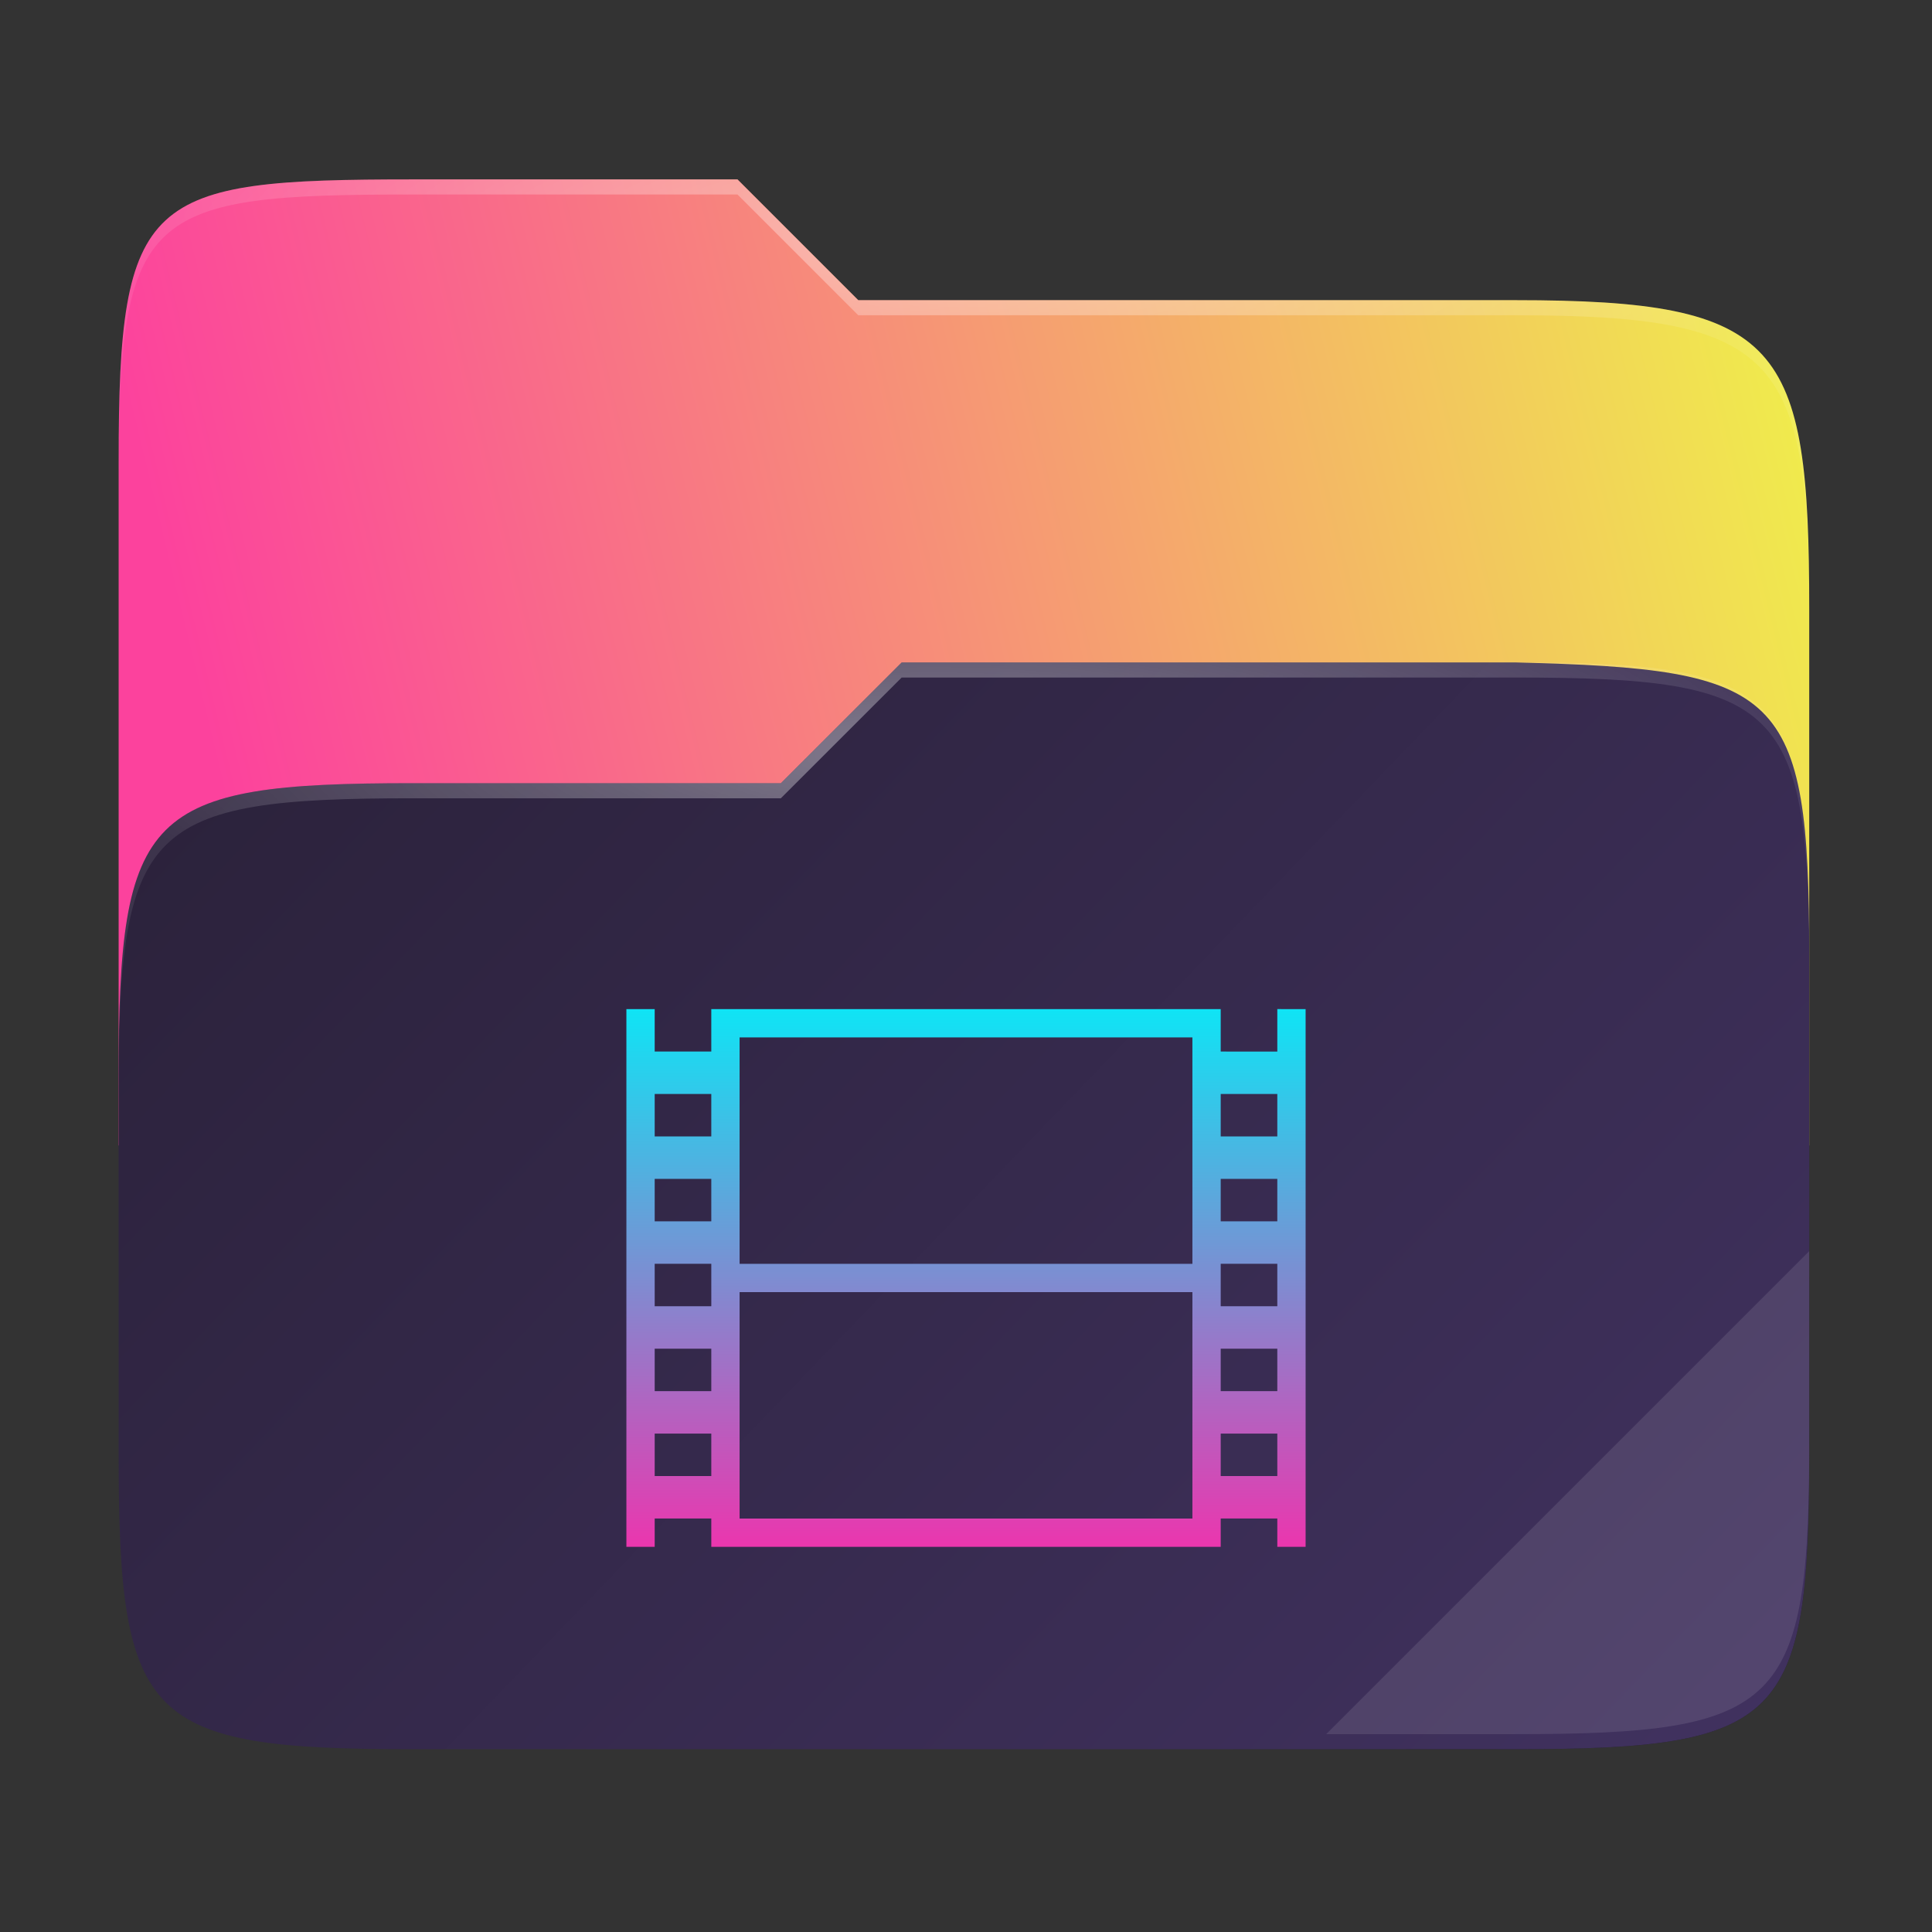 <svg fill="none" height="256" viewBox="0 0 256 256" width="256" xmlns="http://www.w3.org/2000/svg" xmlns:xlink="http://www.w3.org/1999/xlink">
  <rect x="0" y="0" width="256" height="256" fill="#333333" stroke="none"/>
  <linearGradient id="paint0_linear" gradientUnits="userSpaceOnUse" x1="239.732" x2="23.721" y1="223.782" y2="23.772">
    <stop offset="0"/>
    <stop offset=".16" stop-opacity=".433"/>
    <stop offset=".194" stop-opacity=".099"/>
    <stop offset="1" stop-opacity="0"/>
  </linearGradient>
  <linearGradient id="paint1_linear" gradientUnits="userSpaceOnUse" x1="240" x2="2.123" y1="66.286" y2="123.963">
    <stop offset="0" stop-color="#f0ea4d"/>
    <stop offset=".874" stop-color="#fc429d"/>
  </linearGradient>
  <linearGradient id="paint2_linear" gradientUnits="userSpaceOnUse" x1="16" x2="204.473" y1="87.96" y2="268.955">
    <stop offset="0" stop-color="#2a2139"/>
    <stop offset="1" stop-color="#413260"/>
  </linearGradient>
  <linearGradient id="lg1">
    <stop offset="0" stop-color="#fff"/>
    <stop offset="1" stop-color="#fff" stop-opacity=".204"/>
  </linearGradient>
  <radialGradient id="paint3_radial" cx="0" cy="0" gradientTransform="matrix(112.006 0 0 29.462 127.726 31.773)" gradientUnits="userSpaceOnUse" r="1" xlink:href="#lg1"/>
  <radialGradient id="paint4_radial" cx="0" cy="0" gradientTransform="matrix(112.006 0 0 28.462 123.726 99.776)" gradientUnits="userSpaceOnUse" r="1" xlink:href="#lg1"/>
  <linearGradient id="paint5_linear" gradientUnits="userSpaceOnUse" x1="128" x2="128" y1="133.711" y2="204.961">
    <stop offset="0" stop-color="#0fe4f5"/>
    <stop offset="1" stop-color="#eb36ae"/>
  </linearGradient>
  <path d="m54.717 23.773c-35.37 0-38.996 1.999-38.996 37.299v131.788c0 35.299 3.626 38.924 38.996 38.924h146.019c35.37 0 38.996-3.625 38.996-38.924v-112.162c0-35.299-3.626-40.924-38.996-40.924h-87.01l-16.001-16.001z" fill="url(#paint0_linear)" opacity=".4"/>
  <path d="m54.717 23.773c-35.37 0-38.996 1.999-38.996 37.299v90.708h224.011v-71.082c0-35.3-3.626-40.924-38.996-40.924h-87.01l-16.001-16.001z" fill="url(#paint1_linear)"/>
  <path d="m54.716 103.776c-35.37 0-38.995 3.625-38.995 38.925v50.157c0 35.299 3.625 38.924 38.995 38.924h146.02c35.371 0 38.996-3.625 38.996-38.924v-66.158c0-35.3-3.636-38.054-38.996-38.925h-81.26l-16.009 16.001z" fill="url(#paint2_linear)"/>
  <path d="m54.717 23.773c-35.37 0-38.996 1.999-38.996 37.299v2c0-35.3 3.626-37.299 38.996-37.299h43.008l16.001 16.001h87.01c35.37 0 38.996 5.624 38.996 40.924v-2c0-35.3-3.626-40.924-38.996-40.924h-87.01l-16.001-16.001z" fill="url(#paint3_radial)" opacity=".4"/>
  <path d="m239.732 165.779-64.003 64.003h25.007c35.37 0 38.996-3.624 38.996-38.923z" fill="#fff" opacity=".1"/>
  <path d="m119.476 87.775-16.009 16.001h-48.75c-35.37 0-38.996 3.625-38.996 38.924v2c0-35.299 3.626-38.924 38.996-38.924h48.75l16.009-16h81.26c35.37 0 38.996 3.624 38.996 38.923v-2c0-35.299-3.626-38.924-38.996-38.924z" fill="url(#paint4_radial)" opacity=".4"/>
  <path d="m173 133.711v71.25h-3.75v-3.75l-7.5.001v3.749h-3.75-63.75v-3.748-.002h-7.5v3.75h-3.75v-71.25h3.75v5.625h7.5v-5.625h63.75 3.75v5.625l7.5.001v-5.626zm-15 3.749h-60l0 30.002h60zm11.25 7.501h-7.5v5.625h7.5zm-75 0h-7.5v5.625h7.5zm75 11.25h-7.5v5.625h7.5zm-75 0h-7.5v5.625h7.5zm75 11.25h-7.5v5.625h7.5zm-75 0h-7.5v5.625h7.5zm63.75 3.749h-60l-0 30.003h60zm11.25 7.501h-7.5v5.625h7.5zm-75 0h-7.5v5.625h7.5zm75 11.25h-7.5v5.625h7.5zm-75 0h-7.5v5.625h7.5z" fill="url(#paint5_linear)"/>
</svg>
